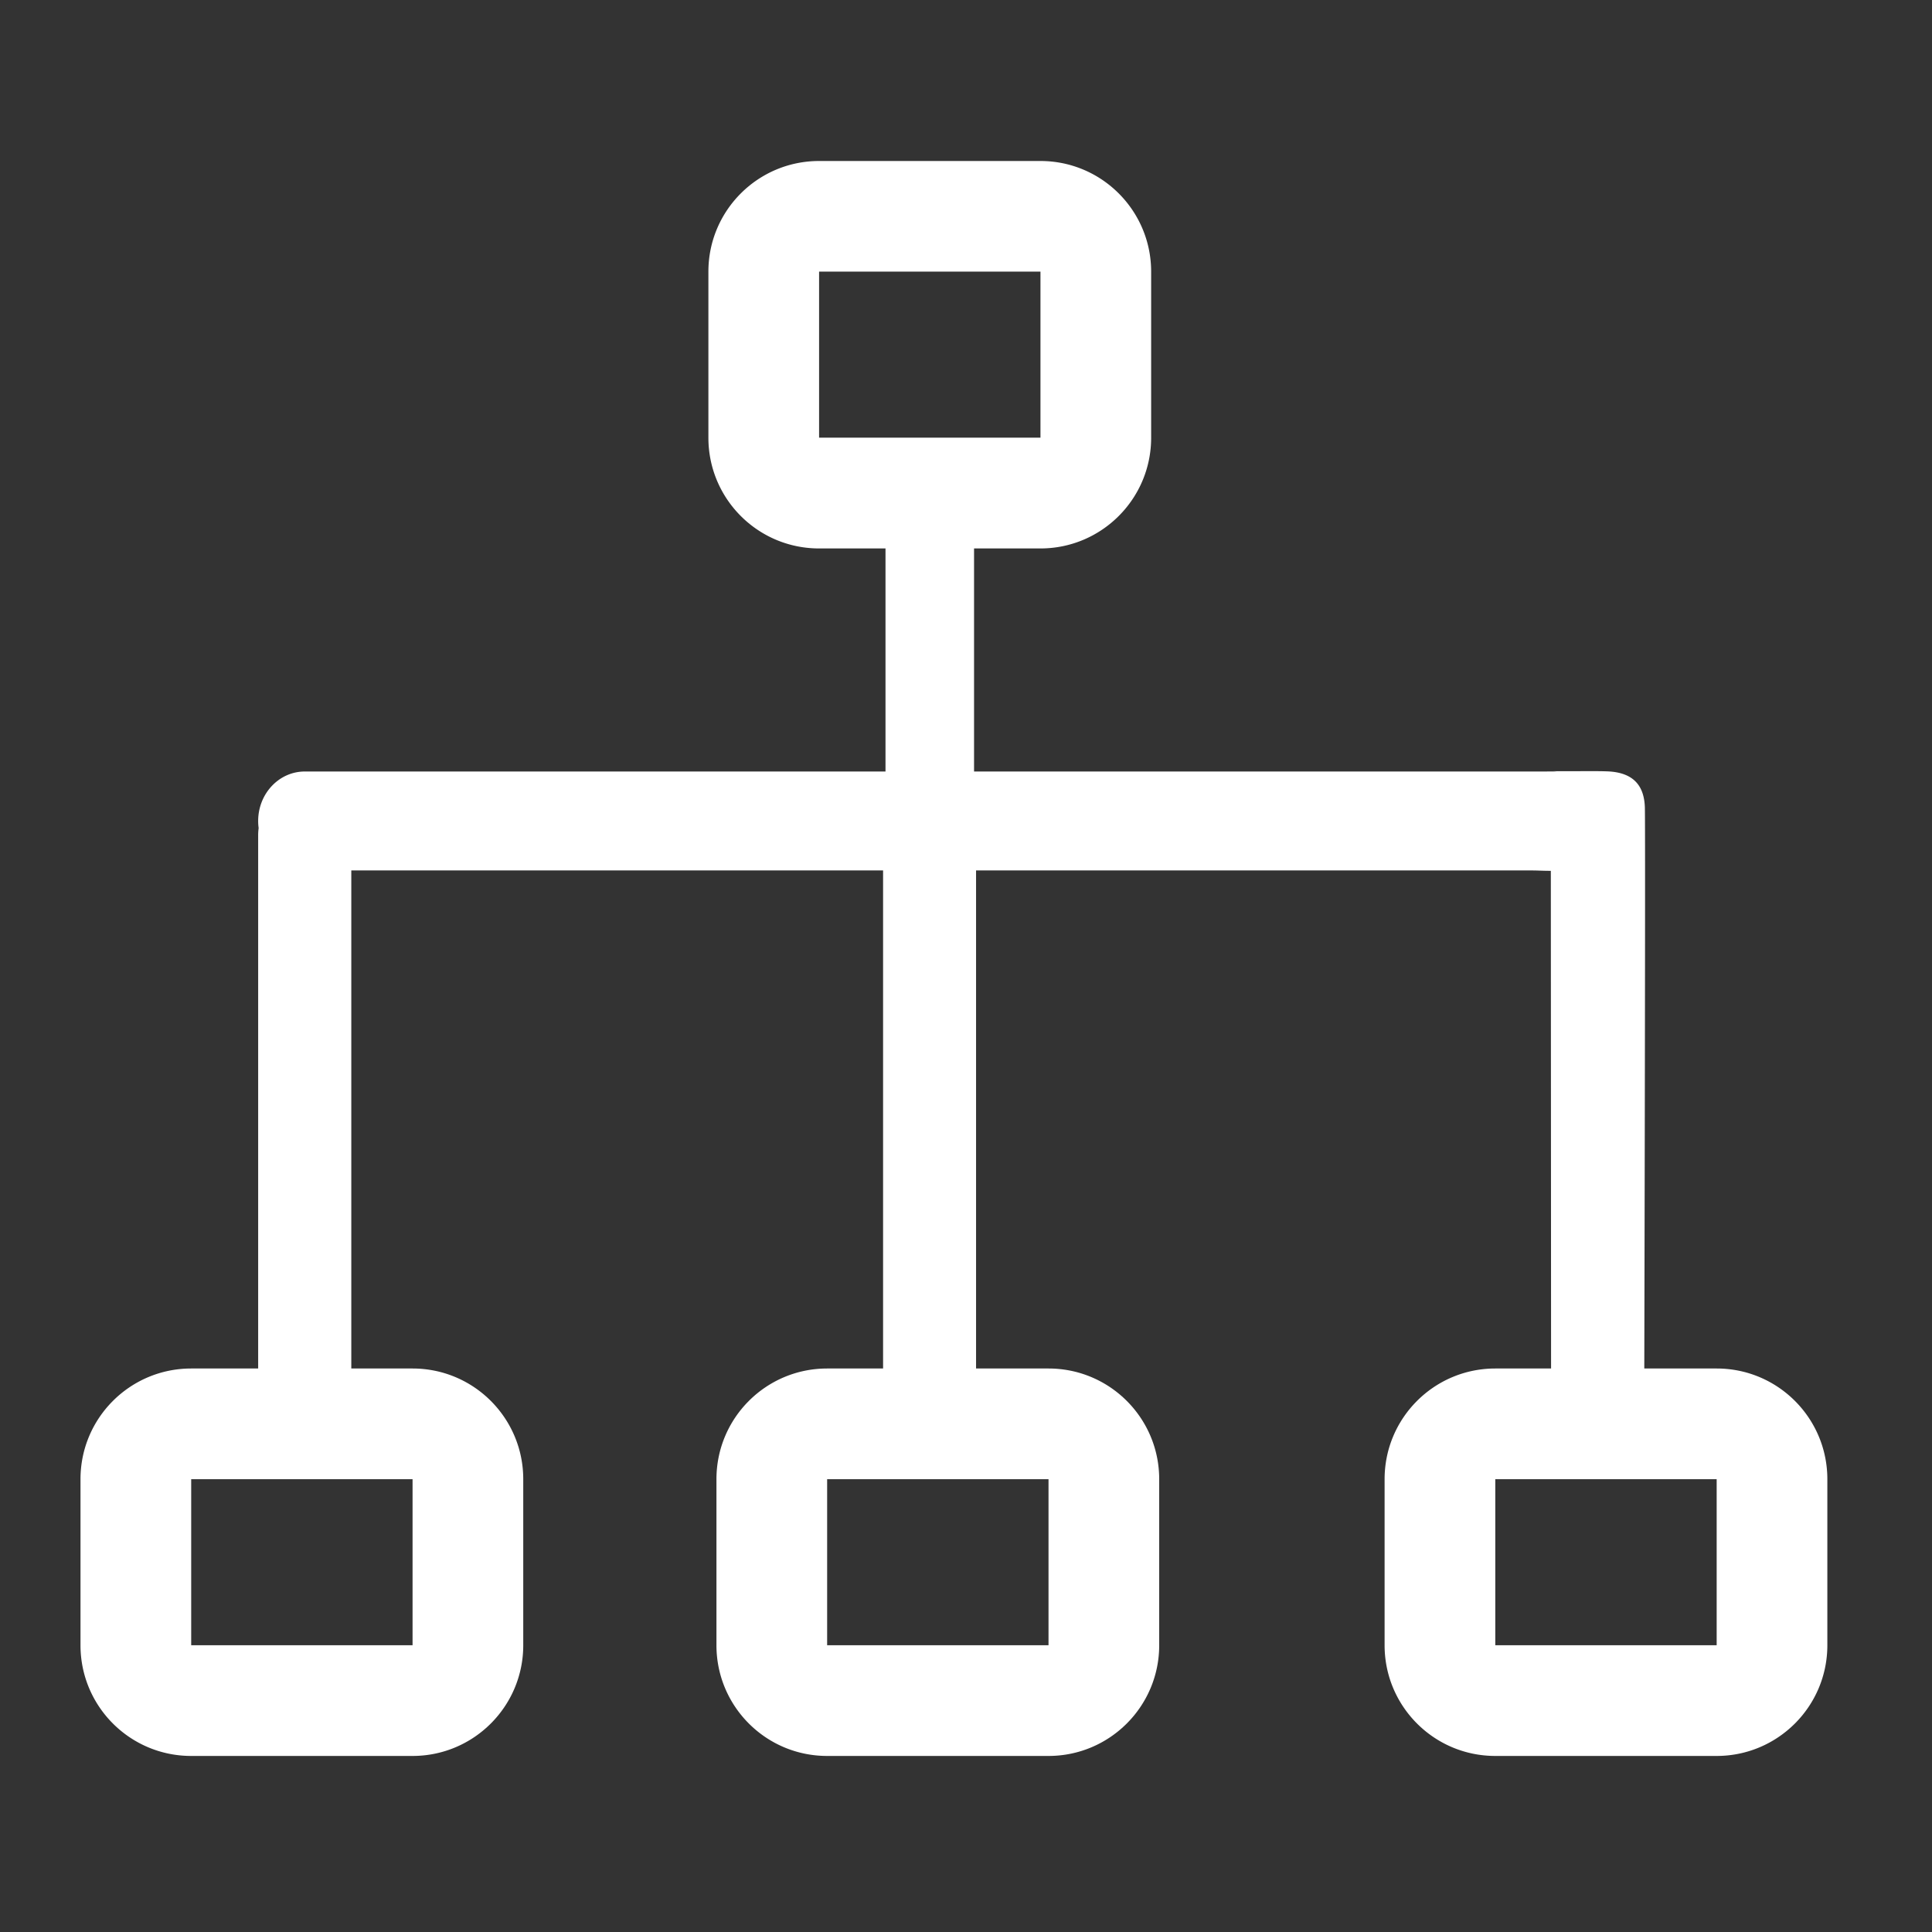 <?xml version="1.0" standalone="no"?><!DOCTYPE svg PUBLIC "-//W3C//DTD SVG 1.1//EN" "http://www.w3.org/Graphics/SVG/1.1/DTD/svg11.dtd"><svg t="1724724514570" class="icon" viewBox="0 0 1024 1024" version="1.1" xmlns="http://www.w3.org/2000/svg" p-id="12353" xmlns:xlink="http://www.w3.org/1999/xlink" width="200" height="200"><rect x="0" y="0" width="1024" height="1024" fill="#333333" stroke="none"/><path d="M516.267 290.688v118.229h295.296c12.715 0 16.341-0.043 10.923-0.171h13.013c5.12 0 10.88-0.085 16.128 0.085 14.848 0.469 19.797 8.32 20.181 18.987 0.213 6.485 0.128 105.643-0.299 297.515h38.357c32.427 0 58.667 26.283 58.667 58.667v88.021c0 32.384-26.283 58.667-58.667 58.667h-117.333c-32.427 0-58.667-26.283-58.667-58.667v-88.021c0-32.427 26.283-58.667 58.667-58.667h29.568l-0.128-263.765c-5.589-0.043-6.613-0.213-10.411-0.213h-294.229V725.333h38.4c32.427 0 58.667 26.283 58.667 58.667v88.021c0 32.384-26.283 58.667-58.667 58.667h-117.333c-32.427 0-58.667-26.283-58.667-58.667v-88.021c0-32.427 26.283-58.667 58.667-58.667h29.653v-263.979H186.197V725.333h32.469c32.427 0 58.667 26.283 58.667 58.667v88.021c0 32.384-26.283 58.667-58.667 58.667h-117.333c-32.427 0-58.667-26.283-58.667-58.667v-88.021C42.667 751.573 68.949 725.333 101.333 725.333h35.499v-282.667c0-1.28 0.085-2.56 0.256-3.755a27.477 27.477 0 0 1-0.256-3.755c0-14.507 11.051-26.24 24.704-26.24H469.333V290.688h-35.2c-32.427 0-58.667-26.283-58.667-58.667V143.957C375.467 111.573 401.749 85.333 434.133 85.333h117.333c32.427 0 58.667 26.283 58.667 58.667v88.021c0 32.384-26.283 58.667-58.667 58.667H516.267zM218.667 872.021v-88.021h-117.333v88.021h117.333z m337.067 0v-88.021h-117.333v88.021h117.333z m354.133 0v-88.021h-117.333v88.021h117.333z m-358.4-640V143.957h-117.333v88.021h117.333z" fill="#ffffff" p-id="12354"></path></svg>